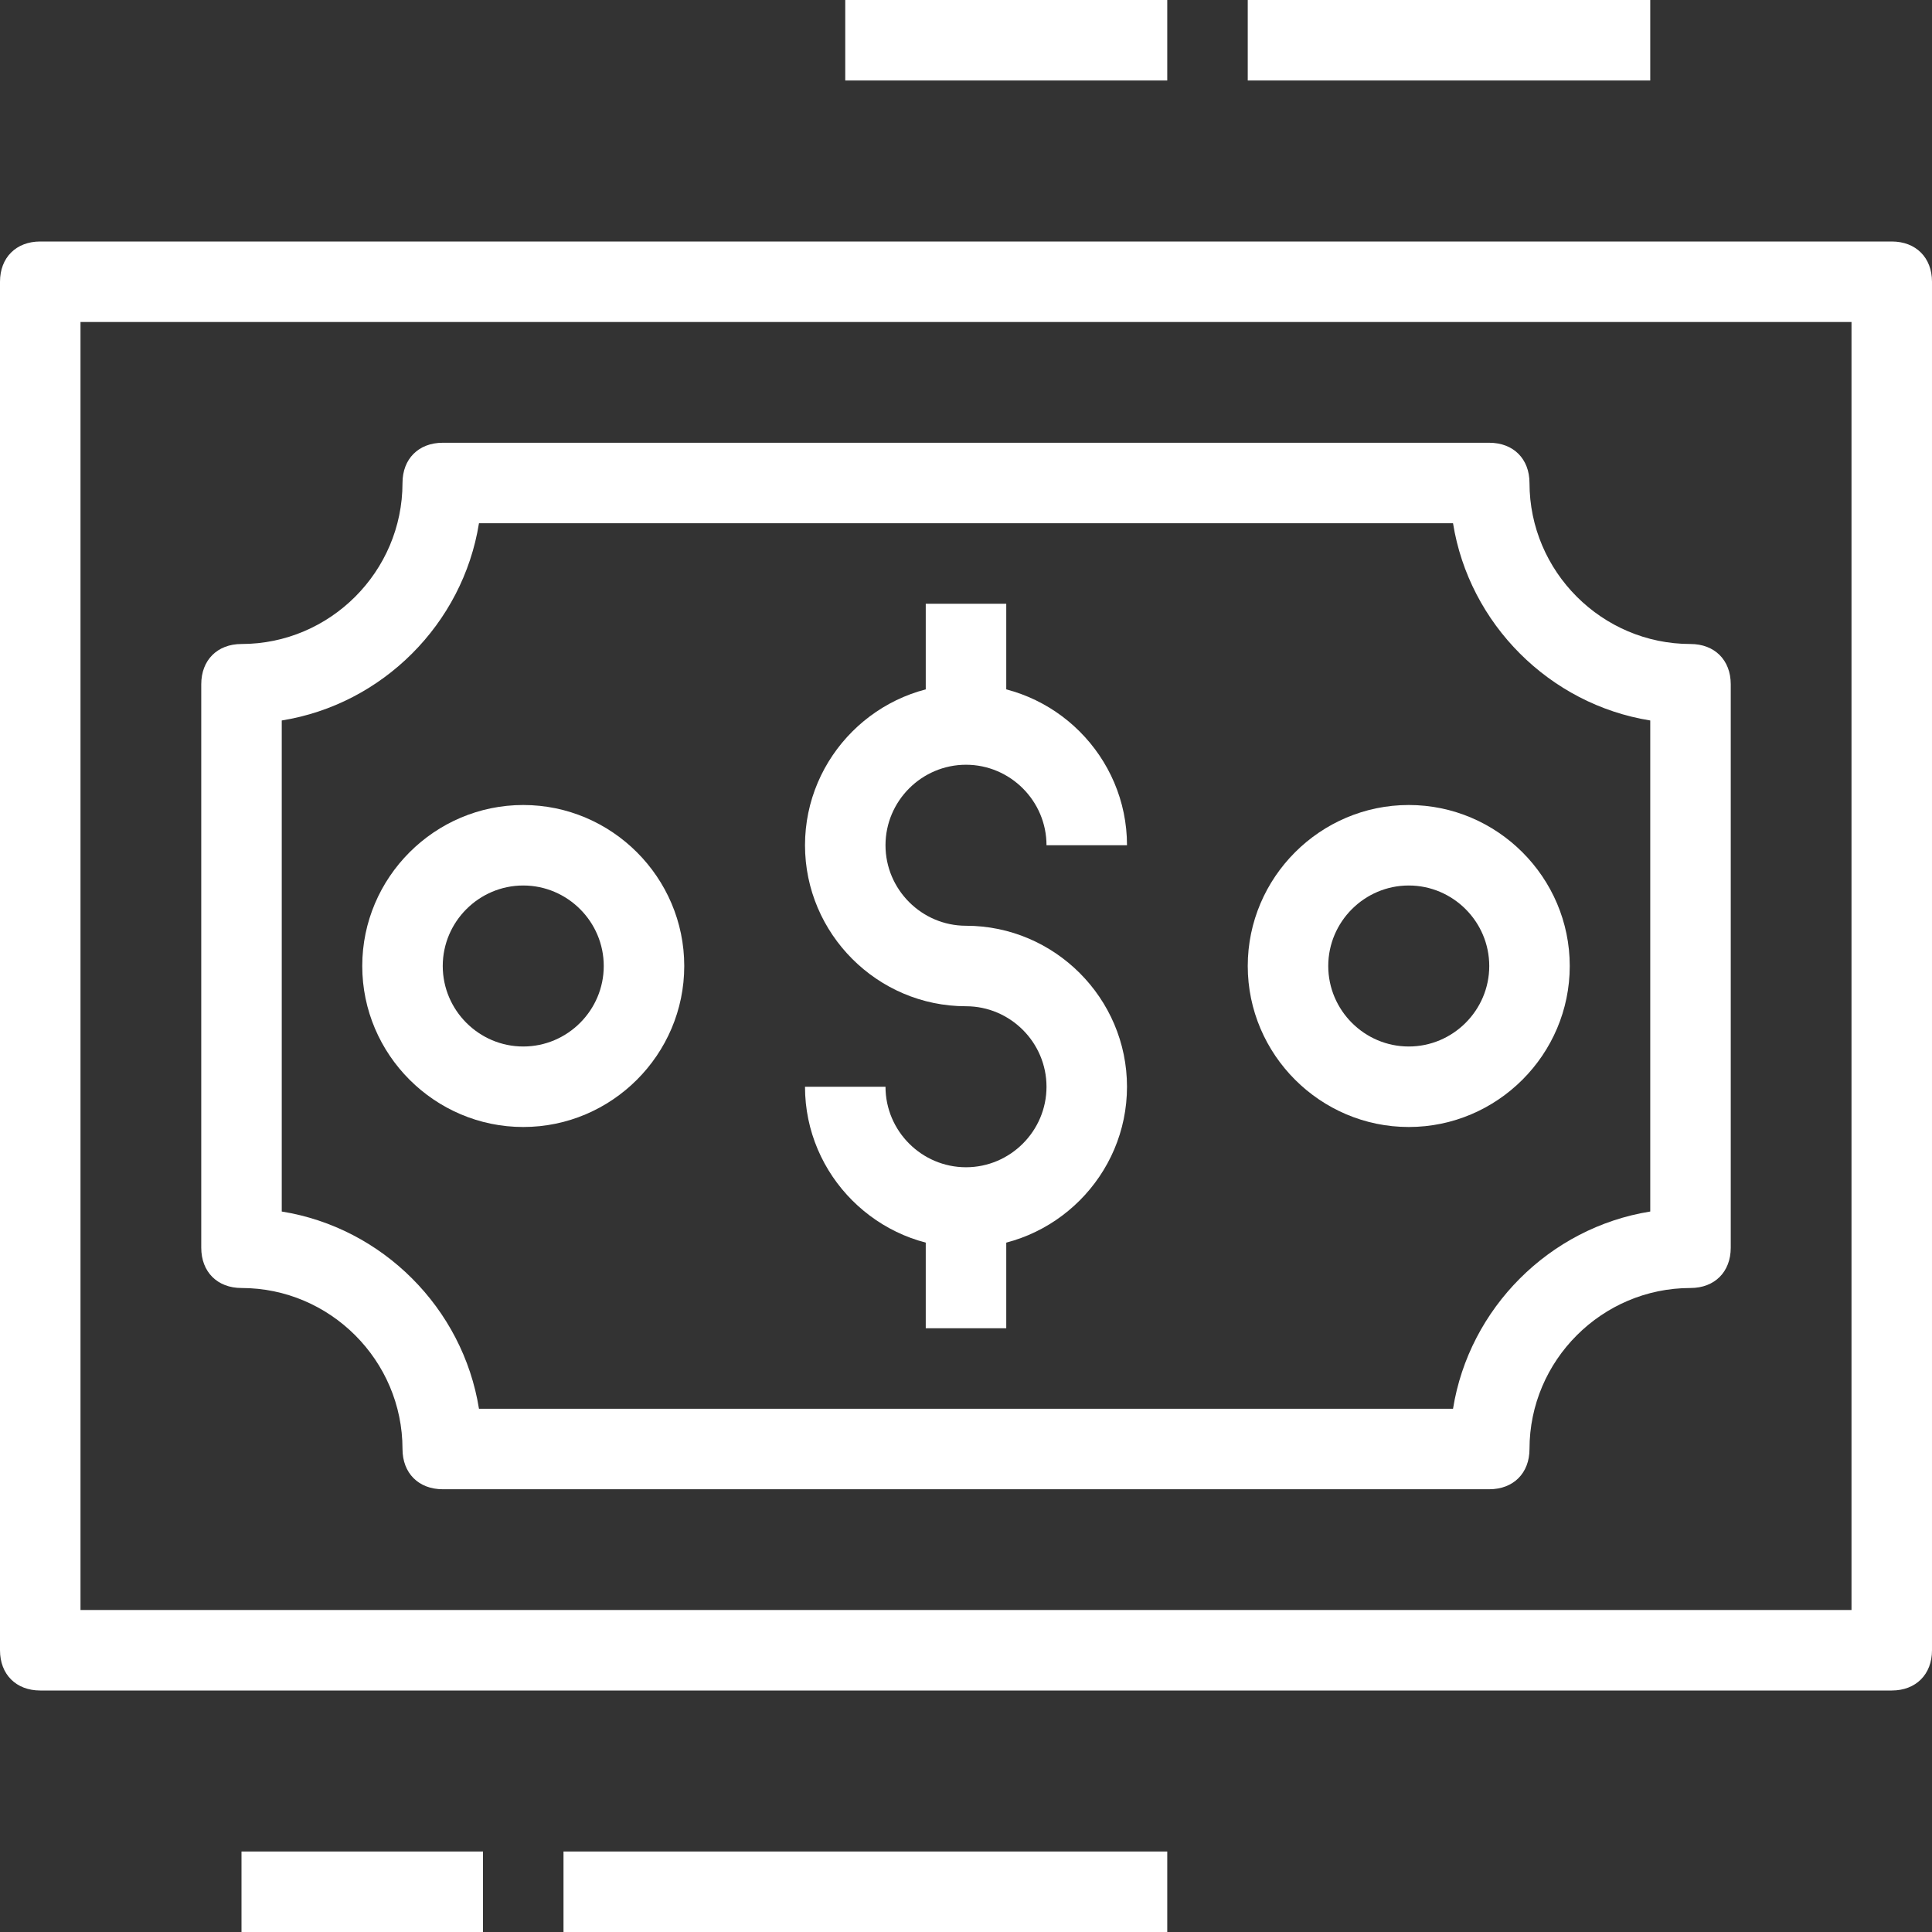 <?xml version="1.0" encoding="utf-8"?>
<!-- Generator: Adobe Illustrator 24.0.1, SVG Export Plug-In . SVG Version: 6.00 Build 0)  -->
<svg version="1.1" id="Layer_1" xmlns="http://www.w3.org/2000/svg" xmlns:xlink="http://www.w3.org/1999/xlink" x="0px" y="0px"
	 viewBox="0 0 48 48" style="enable-background:new 0 0 48 48;" xml:space="preserve">
<rect x="0" y="0" width="48" height="48" fill="#333333" stroke="none"/>
<style type="text/css">
	.st0{fill:#FFFFFF;}
</style>
<title>Asset 54ldpi</title>
<g id="Layer_2_1_">
	<g id="layer_1-2">
		<path class="st0" d="M47,42H1c-0.6,0-1-0.4-1-1V7c0-0.6,0.4-1,1-1h46c0.6,0,1,0.4,1,1v34C48,41.6,47.6,42,47,42z M2,40h44V8H2V40z
			"/>
		<path class="st0" d="M37,37H11c-0.6,0-1-0.4-1-1c0-2.2-1.8-4-4-4c-0.6,0-1-0.4-1-1V17c0-0.6,0.4-1,1-1c2.2,0,4-1.8,4-4
			c0-0.6,0.4-1,1-1h26c0.6,0,1,0.4,1,1c0,2.2,1.8,4,4,4c0.6,0,1,0.4,1,1v14c0,0.6-0.4,1-1,1c-2.2,0-4,1.8-4,4C38,36.6,37.6,37,37,37
			z M11.9,35h24.2c0.4-2.5,2.4-4.5,4.9-4.9V17.9c-2.5-0.4-4.5-2.4-4.9-4.9H11.9c-0.4,2.5-2.4,4.5-4.9,4.9v12.2
			C9.5,30.5,11.5,32.5,11.9,35z"/>
		<path class="st0" d="M35,28c-2.2,0-4-1.8-4-4s1.8-4,4-4s4,1.8,4,4S37.2,28,35,28z M35,22c-1.1,0-2,0.9-2,2s0.9,2,2,2s2-0.9,2-2
			S36.1,22,35,22z"/>
		<path class="st0" d="M13,28c-2.2,0-4-1.8-4-4s1.8-4,4-4s4,1.8,4,4S15.2,28,13,28z M13,22c-1.1,0-2,0.9-2,2s0.9,2,2,2s2-0.9,2-2
			S14.1,22,13,22z"/>
		<path class="st0" d="M24,31c-2.2,0-4-1.8-4-4h2c0,1.1,0.9,2,2,2s2-0.9,2-2s-0.9-2-2-2c-2.2,0-4-1.8-4-4s1.8-4,4-4s4,1.8,4,4h-2
			c0-1.1-0.9-2-2-2s-2,0.9-2,2s0.9,2,2,2c2.2,0,4,1.8,4,4S26.2,31,24,31z"/>
		<rect x="23" y="30" class="st0" width="2" height="3"/>
		<rect x="23" y="15" class="st0" width="2" height="3"/>
		<rect x="6" y="46" class="st0" width="6" height="2"/>
		<rect x="14" y="46" class="st0" width="15" height="2"/>
		<rect x="21" class="st0" width="8" height="2"/>
		<rect x="31" class="st0" width="10" height="2"/>
	</g>
</g>
</svg>
